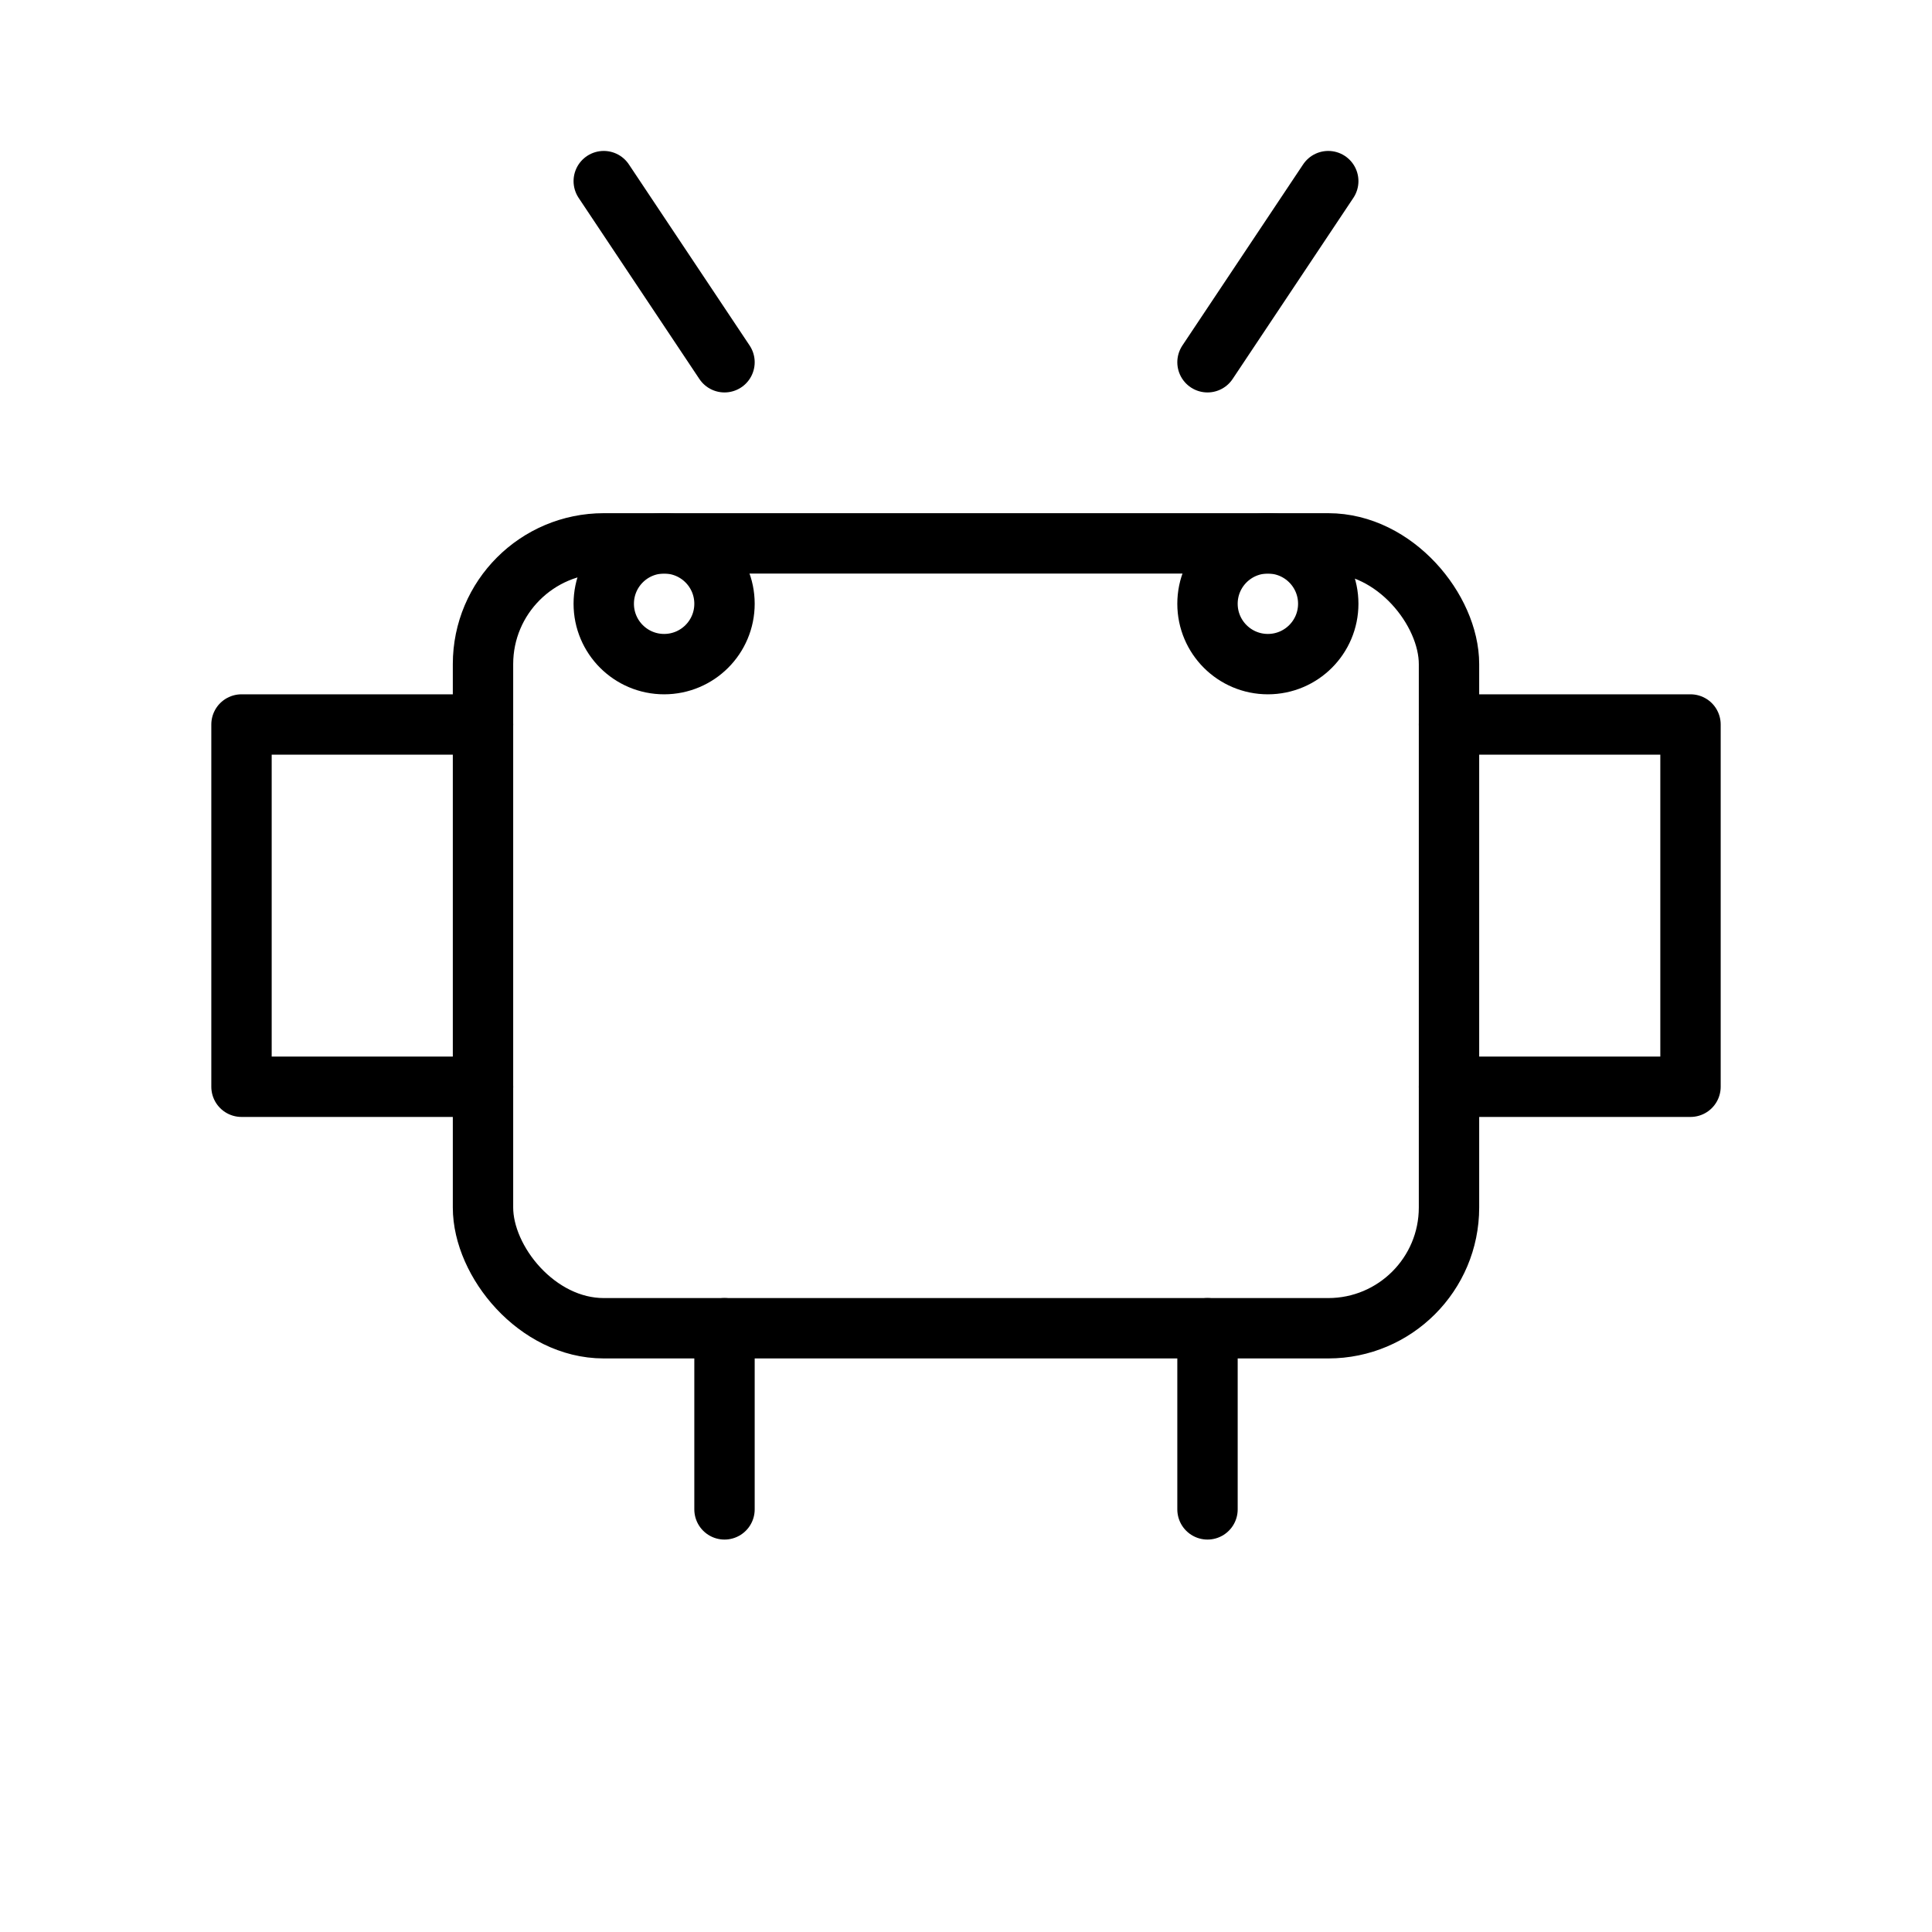 <svg xmlns="http://www.w3.org/2000/svg" viewBox="0 0 64 64" fill="none" stroke="currentColor" stroke-width="2" stroke-linecap="round" stroke-linejoin="round">
  <circle cx="22" cy="20" r="2"/>
  <circle cx="42" cy="20" r="2"/>
  <path d="M24 12l-4-6"/>
  <path d="M40 12l4-6"/>
  <rect x="16" y="18" width="32" height="26" rx="4"/>
  <path d="M16 24H8v12h8"/>
  <path d="M48 24h8v12h-8"/>
  <path d="M24 44v6"/>
  <path d="M40 44v6"/>
</svg>
